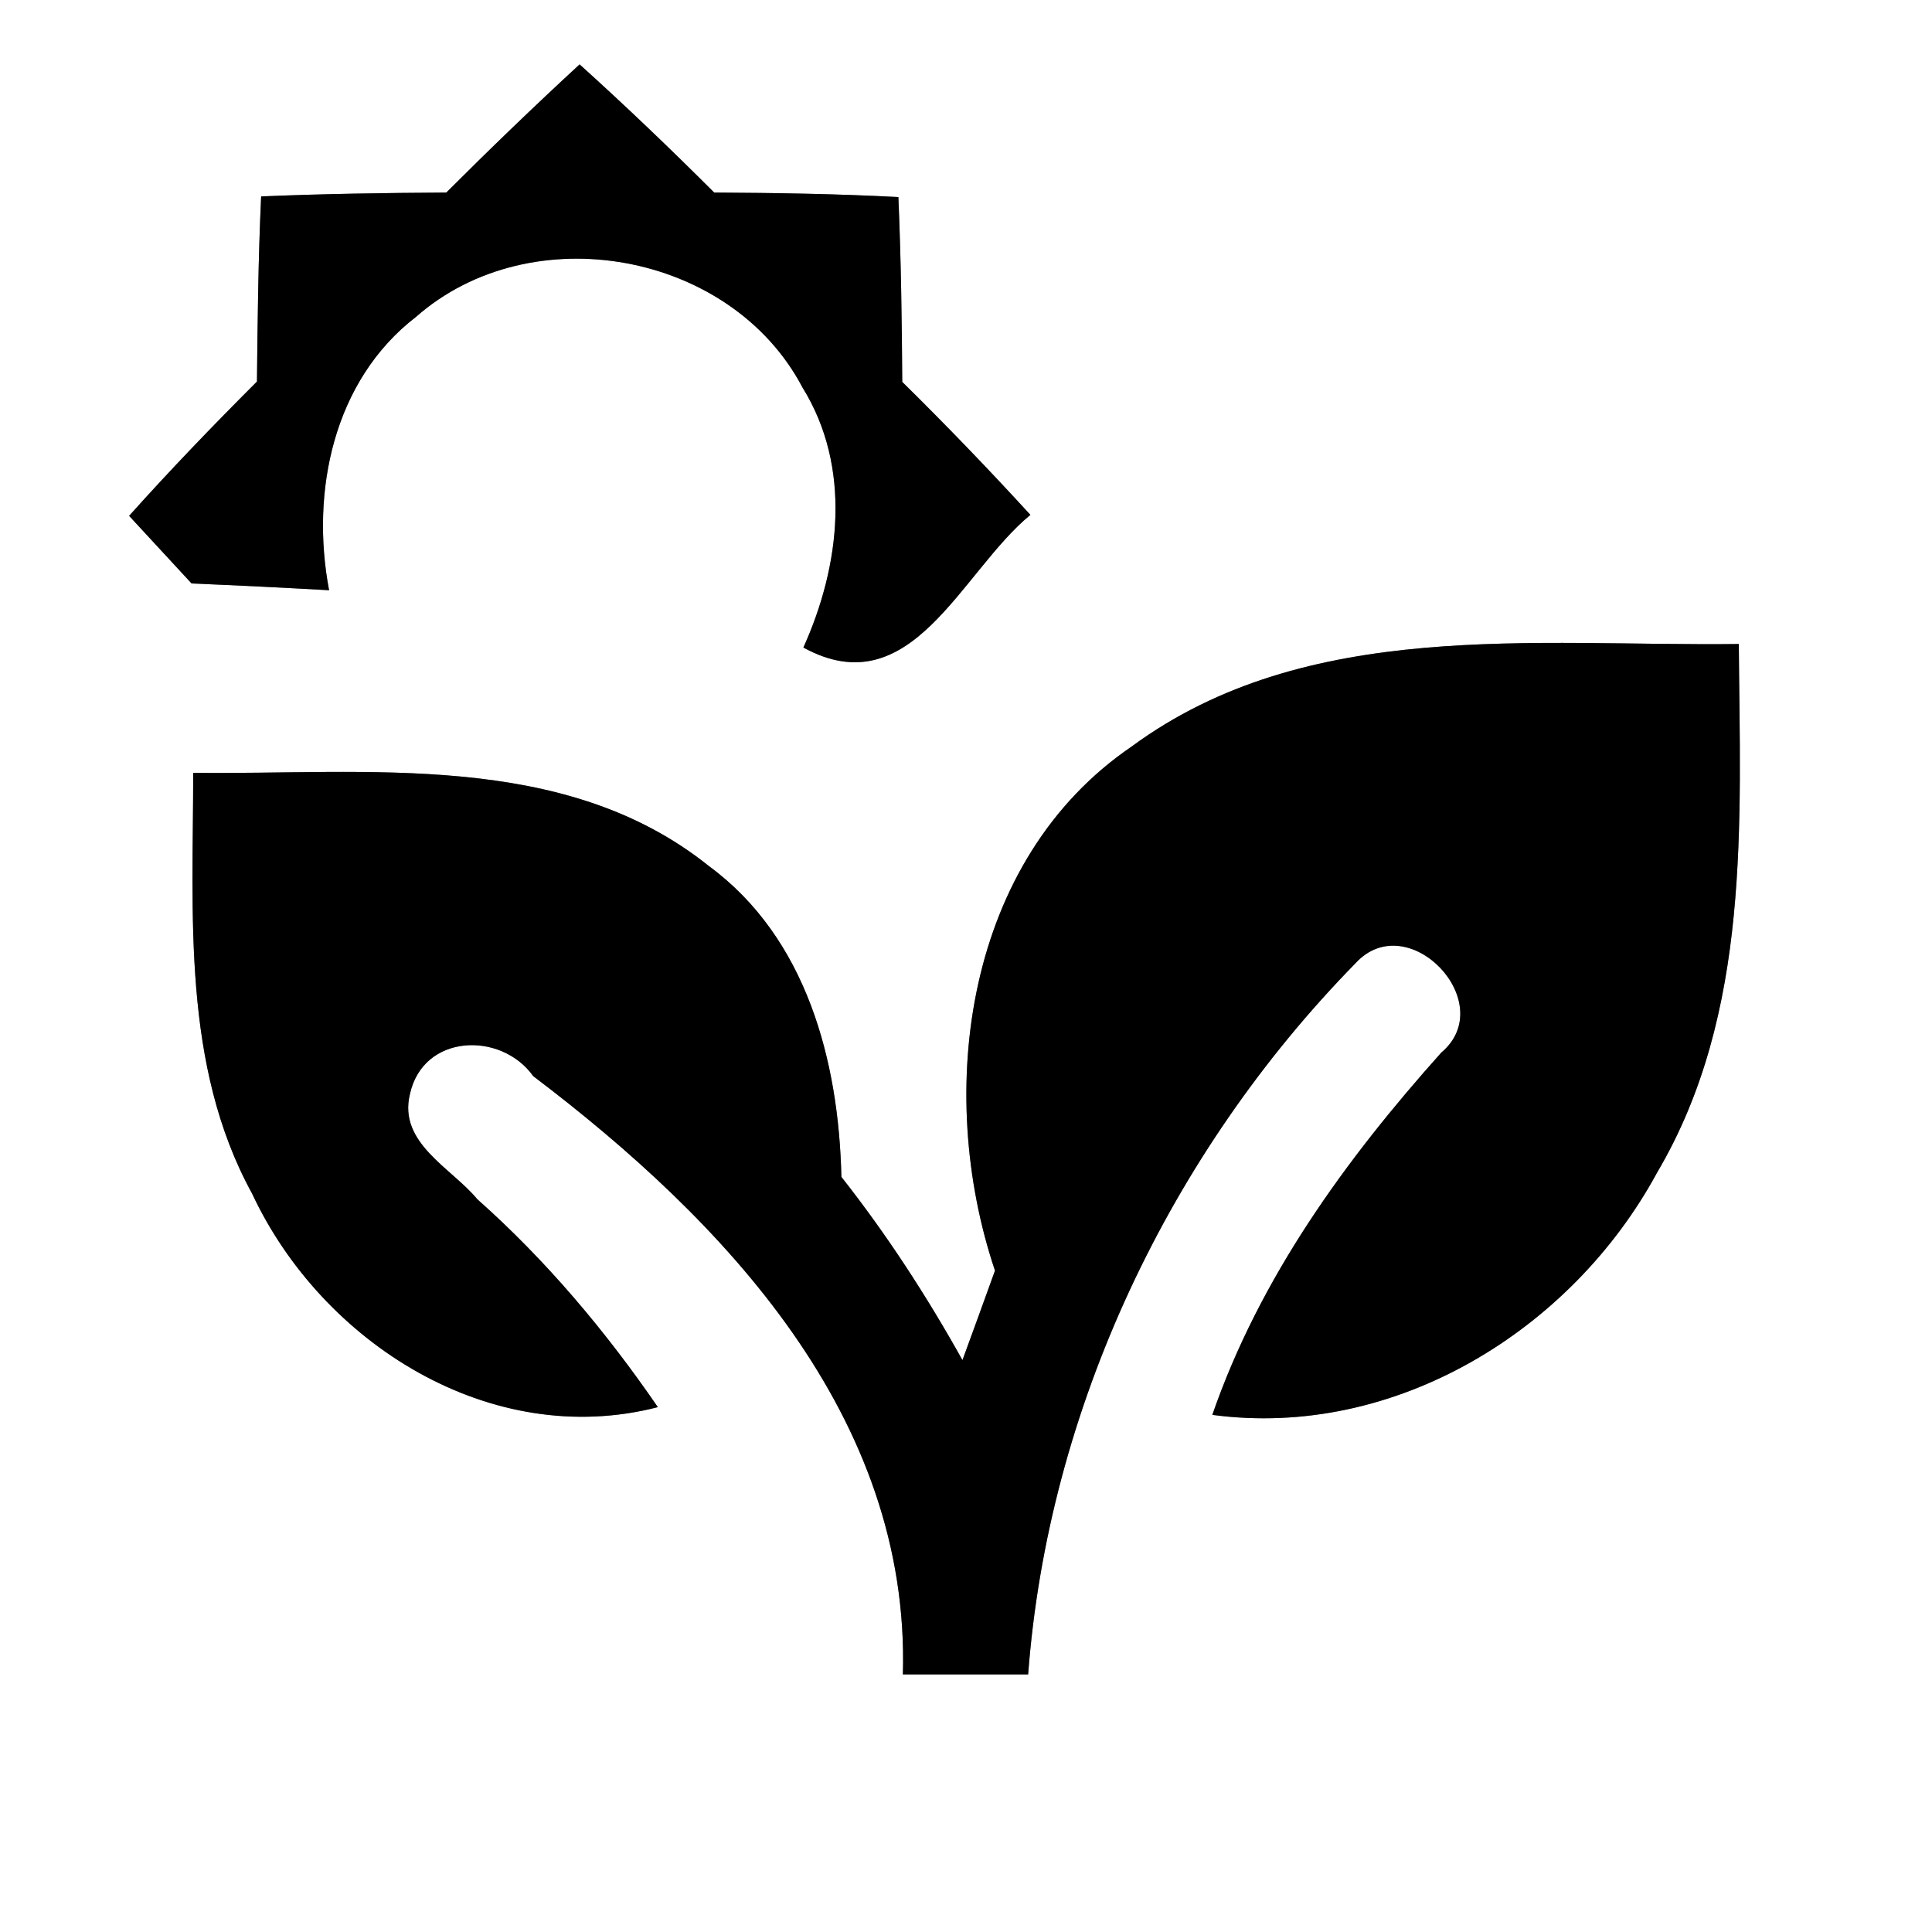 <?xml version="1.0" encoding="UTF-8" ?>
<!DOCTYPE svg PUBLIC "-//W3C//DTD SVG 1.1//EN" "http://www.w3.org/Graphics/SVG/1.1/DTD/svg11.dtd">
<svg width="60pt" height="60pt" viewBox="0 0 60 60" version="1.1" xmlns="http://www.w3.org/2000/svg">
<rect x="0" y="0" width="60" height="60" fill="#808080" stroke="none"/>
<g id="#ffffffff">
<path fill="#ffffff" opacity="1.00" d=" M 0.00 0.00 L 60.00 0.00 L 60.00 60.00 L 0.00 60.00 L 0.00 0.00 M 13.86 5.98 C 11.94 5.99 10.02 6.02 8.11 6.10 C 8.02 8.02 8.00 9.93 7.98 11.85 C 6.62 13.21 5.29 14.59 4.01 16.02 C 4.66 16.72 5.30 17.42 5.95 18.12 C 7.37 18.18 8.80 18.25 10.22 18.33 C 9.64 15.27 10.35 11.82 12.92 9.84 C 16.50 6.69 22.70 7.81 24.92 12.03 C 26.46 14.51 26.10 17.56 24.95 20.11 C 28.31 21.95 29.84 17.76 32.00 15.99 C 30.71 14.58 29.38 13.20 28.02 11.86 C 28.01 9.94 27.98 8.03 27.90 6.12 C 25.99 6.02 24.09 5.99 22.18 5.98 C 20.82 4.62 19.43 3.29 18.00 2.00 C 16.59 3.30 15.21 4.63 13.86 5.98 M 35.15 23.18 C 29.98 26.70 29.02 33.87 30.90 39.46 C 30.57 40.38 30.23 41.31 29.89 42.24 C 28.78 40.25 27.54 38.34 26.13 36.55 C 26.05 32.96 25.05 29.13 22.02 26.90 C 17.51 23.28 11.39 24.07 6.00 24.00 C 6.00 28.39 5.64 33.08 7.83 37.07 C 10.00 41.71 15.24 45.04 20.43 43.70 C 18.81 41.34 16.96 39.14 14.82 37.24 C 14.02 36.27 12.36 35.50 12.73 33.98 C 13.14 32.10 15.56 32.02 16.56 33.42 C 22.50 37.92 28.27 43.99 28.04 52.00 C 29.34 52.00 30.64 52.00 31.93 52.00 C 32.55 43.75 36.33 35.80 42.10 29.91 C 43.73 28.14 46.59 31.15 44.76 32.69 C 41.78 36.02 39.12 39.69 37.65 43.94 C 43.32 44.70 48.81 41.31 51.46 36.42 C 54.39 31.46 54.04 25.54 54.00 20.00 C 47.65 20.08 40.59 19.18 35.15 23.18 Z" />
</g>
<g id="#000000ff">
<path fill="#000000" opacity="1.00" d=" M 13.86 5.98 C 15.21 4.63 16.59 3.30 18.00 2.00 C 19.43 3.29 20.82 4.62 22.18 5.98 C 24.09 5.99 25.99 6.02 27.90 6.12 C 27.98 8.03 28.01 9.94 28.02 11.86 C 29.38 13.20 30.71 14.58 32.00 15.99 C 29.84 17.76 28.31 21.95 24.95 20.11 C 26.10 17.56 26.46 14.51 24.92 12.03 C 22.70 7.81 16.50 6.69 12.92 9.84 C 10.35 11.82 9.64 15.27 10.22 18.33 C 8.80 18.25 7.37 18.18 5.95 18.12 C 5.30 17.42 4.66 16.72 4.01 16.02 C 5.29 14.59 6.62 13.21 7.98 11.85 C 8.00 9.93 8.02 8.02 8.11 6.10 C 10.02 6.02 11.94 5.99 13.86 5.98 Z" />
<path fill="#000000" opacity="1.00" d=" M 35.15 23.18 C 40.59 19.18 47.65 20.08 54.00 20.00 C 54.04 25.54 54.39 31.46 51.46 36.42 C 48.81 41.31 43.32 44.70 37.65 43.94 C 39.12 39.69 41.78 36.02 44.76 32.69 C 46.59 31.15 43.73 28.14 42.10 29.91 C 36.33 35.80 32.55 43.75 31.93 52.00 C 30.64 52.00 29.34 52.00 28.04 52.00 C 28.27 43.99 22.50 37.92 16.56 33.42 C 15.56 32.02 13.14 32.10 12.73 33.98 C 12.36 35.50 14.02 36.27 14.82 37.24 C 16.96 39.14 18.81 41.34 20.43 43.70 C 15.24 45.04 10.00 41.71 7.83 37.07 C 5.64 33.08 6.00 28.39 6.00 24.00 C 11.39 24.07 17.51 23.28 22.02 26.90 C 25.05 29.13 26.05 32.96 26.13 36.55 C 27.54 38.34 28.78 40.25 29.89 42.24 C 30.23 41.31 30.57 40.38 30.90 39.46 C 29.02 33.87 29.98 26.70 35.15 23.18 Z" />
</g>
</svg>
